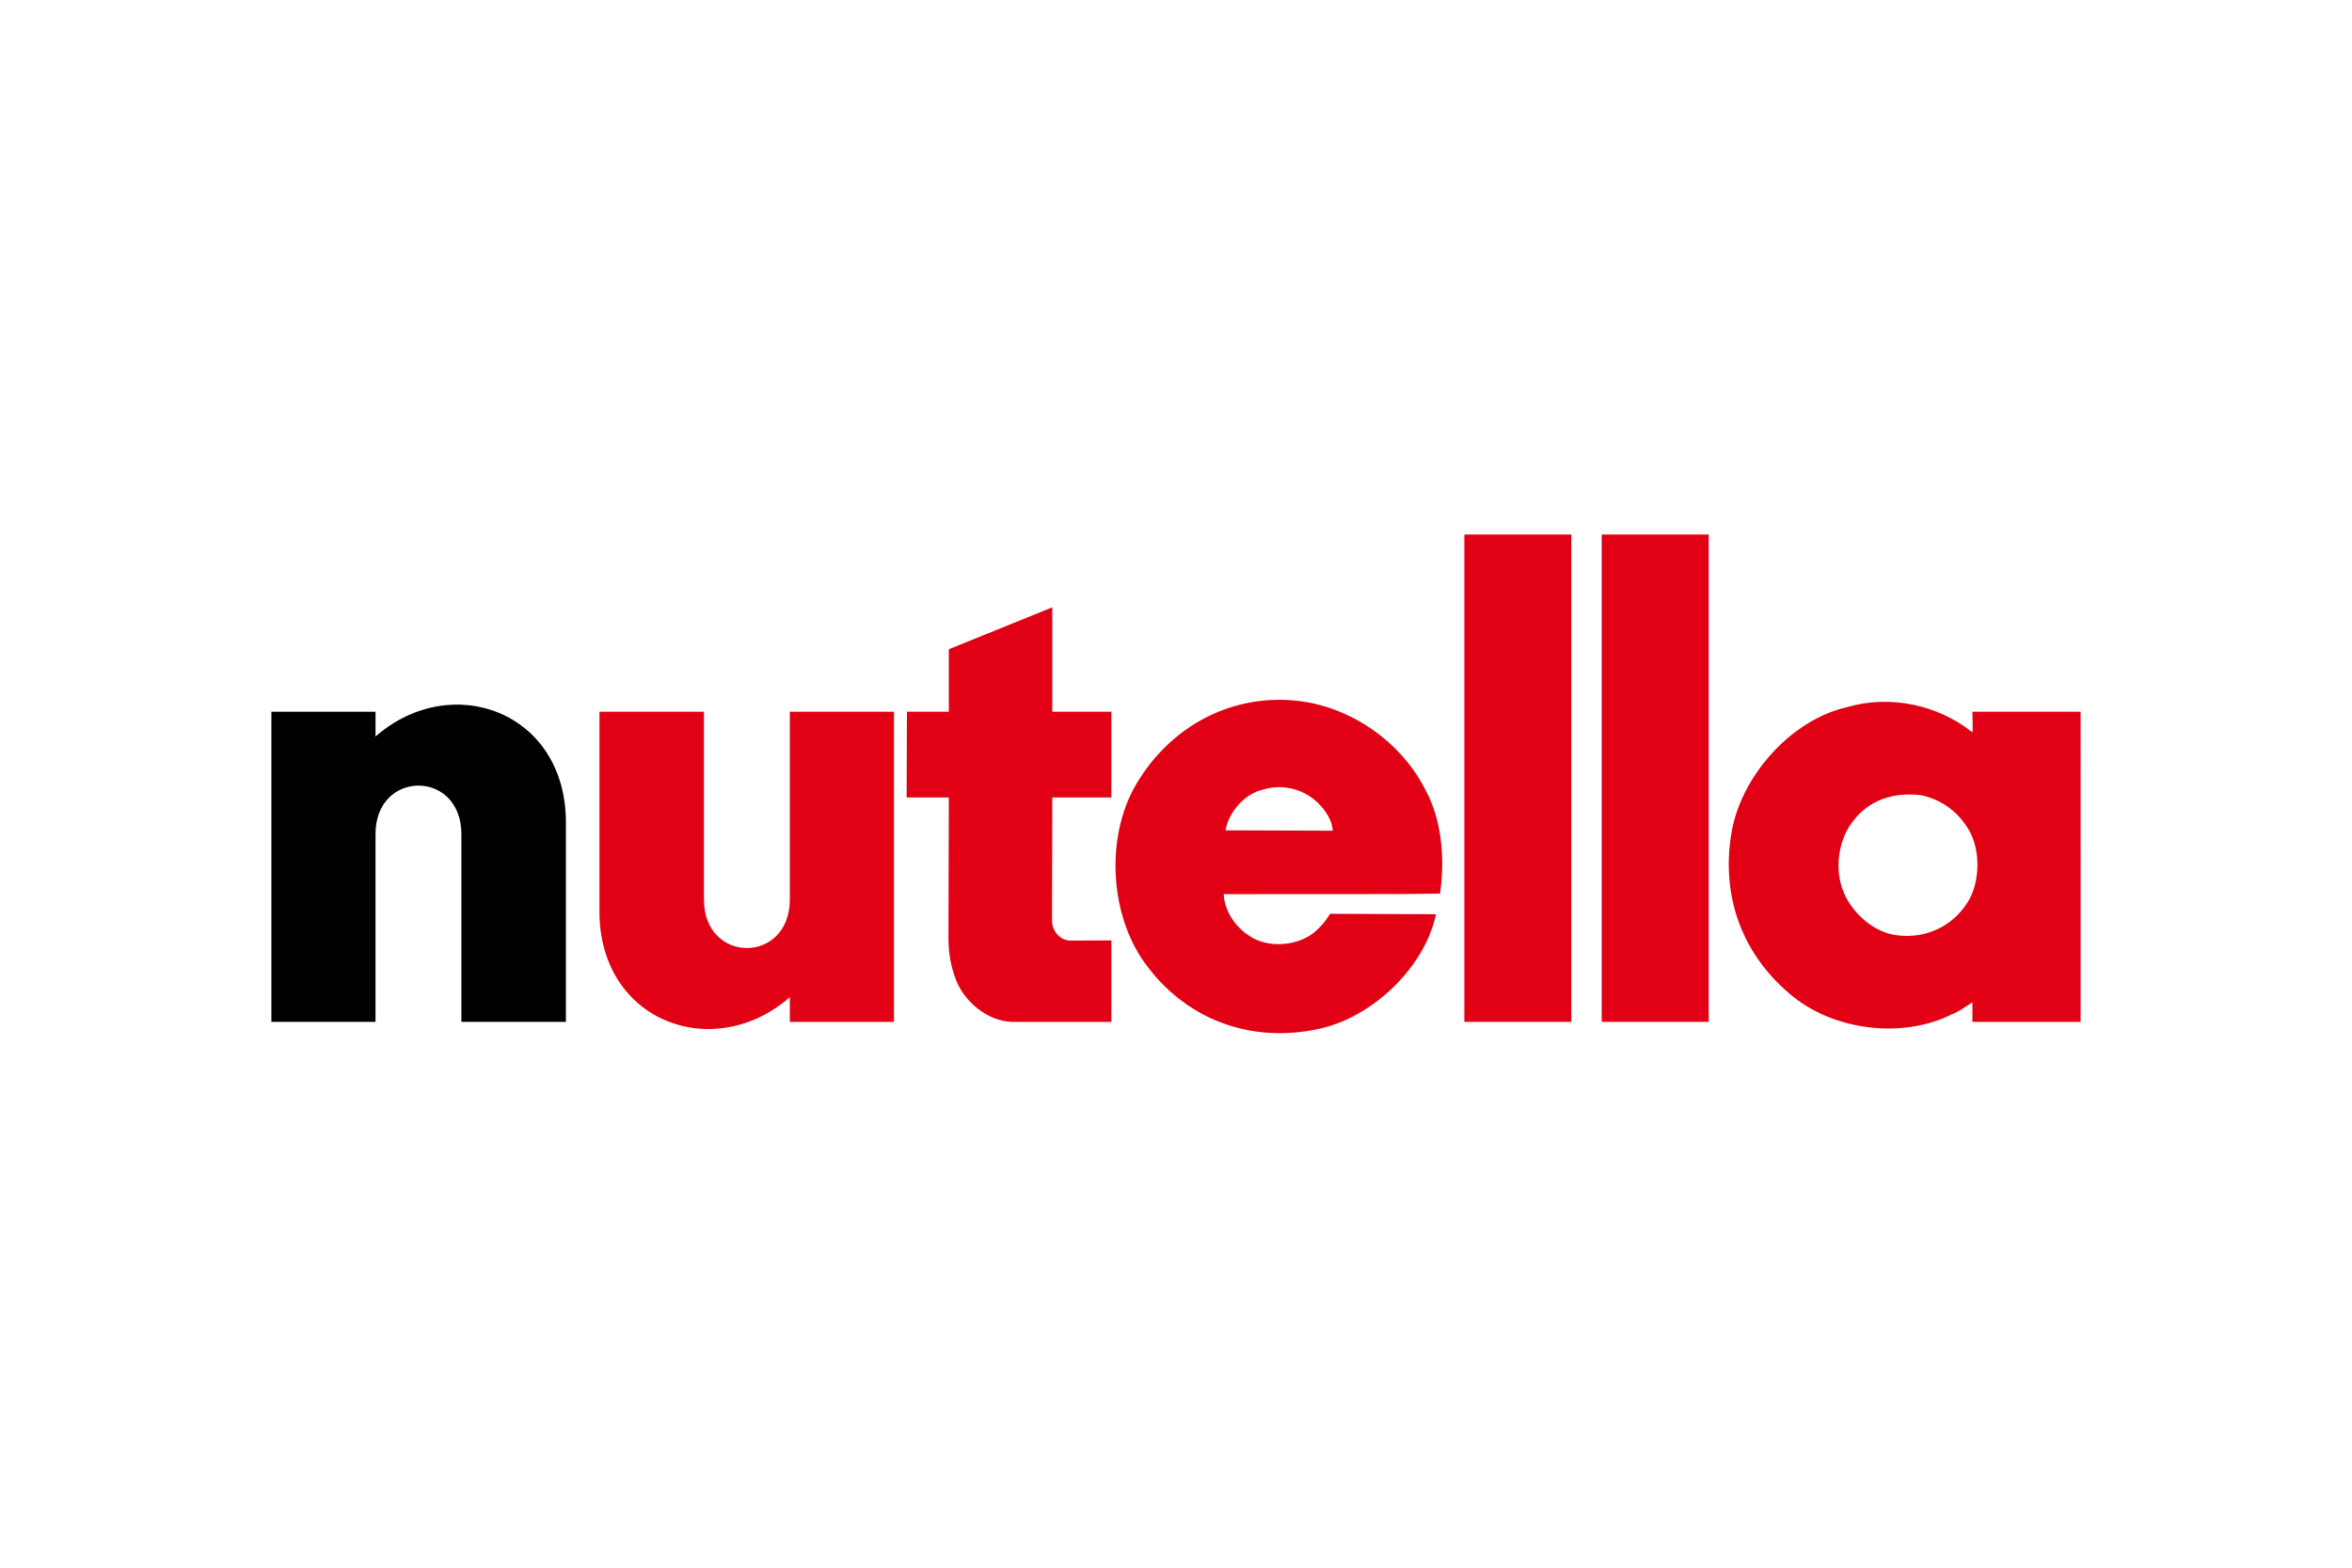 <svg xmlns="http://www.w3.org/2000/svg" height="800" width="1200" version="1.0" viewBox="-107.617 -49.444 932.684 296.661"><path d="M473.067 193.29h42.429V0h-42.429zm54.475 0h42.428V0h-42.428z" fill="#e20014"/><path d="M419.088 111.671c.99 1.754 1.67 3.672 1.815 5.797l-42.552-.145c1.237-7.178 7.487-14.397 14.644-16.11 10.334-3.176 20.833 1.3 26.093 10.458m38.633-10.23c6.27 11.612 7.735 26.505 5.714 40.984l-15.243.166-70.543.04c.29 6.58 4.456 13.078 10.602 16.832 6.745 4.373 17.058 3.795 23.7-.516 3.197-2.062 5.94-5.404 7.92-8.518l41.955.165c-4.559 21.492-25.742 41.314-46.967 45.584-25.762 5.466-50.885-3.218-67.077-24.34-15.366-19.367-17.367-51.338-4.93-72.646 13.676-23.37 38.593-36.715 65.758-33.022 20.152 2.825 39.54 16.253 49.111 35.27m214.226 13.903c5.755 7.817 5.94 20.853 1.423 29.31-6.022 10.581-17.223 15.944-29.207 14.232-8.745-1.175-17.223-8.683-20.605-16.851-3.857-8.808-2.31-20.627 3.424-28.073 6.559-8.828 16.439-11.84 27.082-10.581 7.054 1.402 13.51 5.466 17.883 11.963m2.558-36.9c.35-.042-.02-8.024.041-8.148h42.903V193.29h-42.903v-7.755c-2.99 1.815-5.074 3.589-8.312 4.847-19.41 9.632-45.915 6.332-62.58-6.93-19.947-15.945-28.899-39.253-24.711-64.788 3.568-22.421 23.39-45.069 45.77-50.164 17.49-5.136 36.323-.783 49.792 9.942" fill="#e20014" fill-rule="evenodd"/><path d="M309.665 70.295h23.431v33.992h-23.431l-.104 49.091c.104 4.043 3.26 7.611 7.261 7.673l16.274-.062v32.301h-39.5c-9.797-.268-19.326-8.374-22.42-17.47-1.815-4.889-2.702-10.231-2.682-15.862l.145-55.67H251.91l.123-33.993h16.605V45.502l41.026-16.625v41.418" fill="#e20014"/><path d="M116.787 114.147v79.143H75.348v-74.46c0-25.66-34.054-25.66-34.054 0v74.461H0V70.295h41.294v9.818c30.197-26.381 75.493-9.818 75.493 34.034"/><path d="M130.09 149.46V70.294h41.44v74.461c0 25.68 34.054 25.68 34.054 0v-74.46h41.294V193.29h-41.294v-9.797c-30.197 26.38-75.493 9.797-75.493-34.034" fill="#e20014"/></svg>